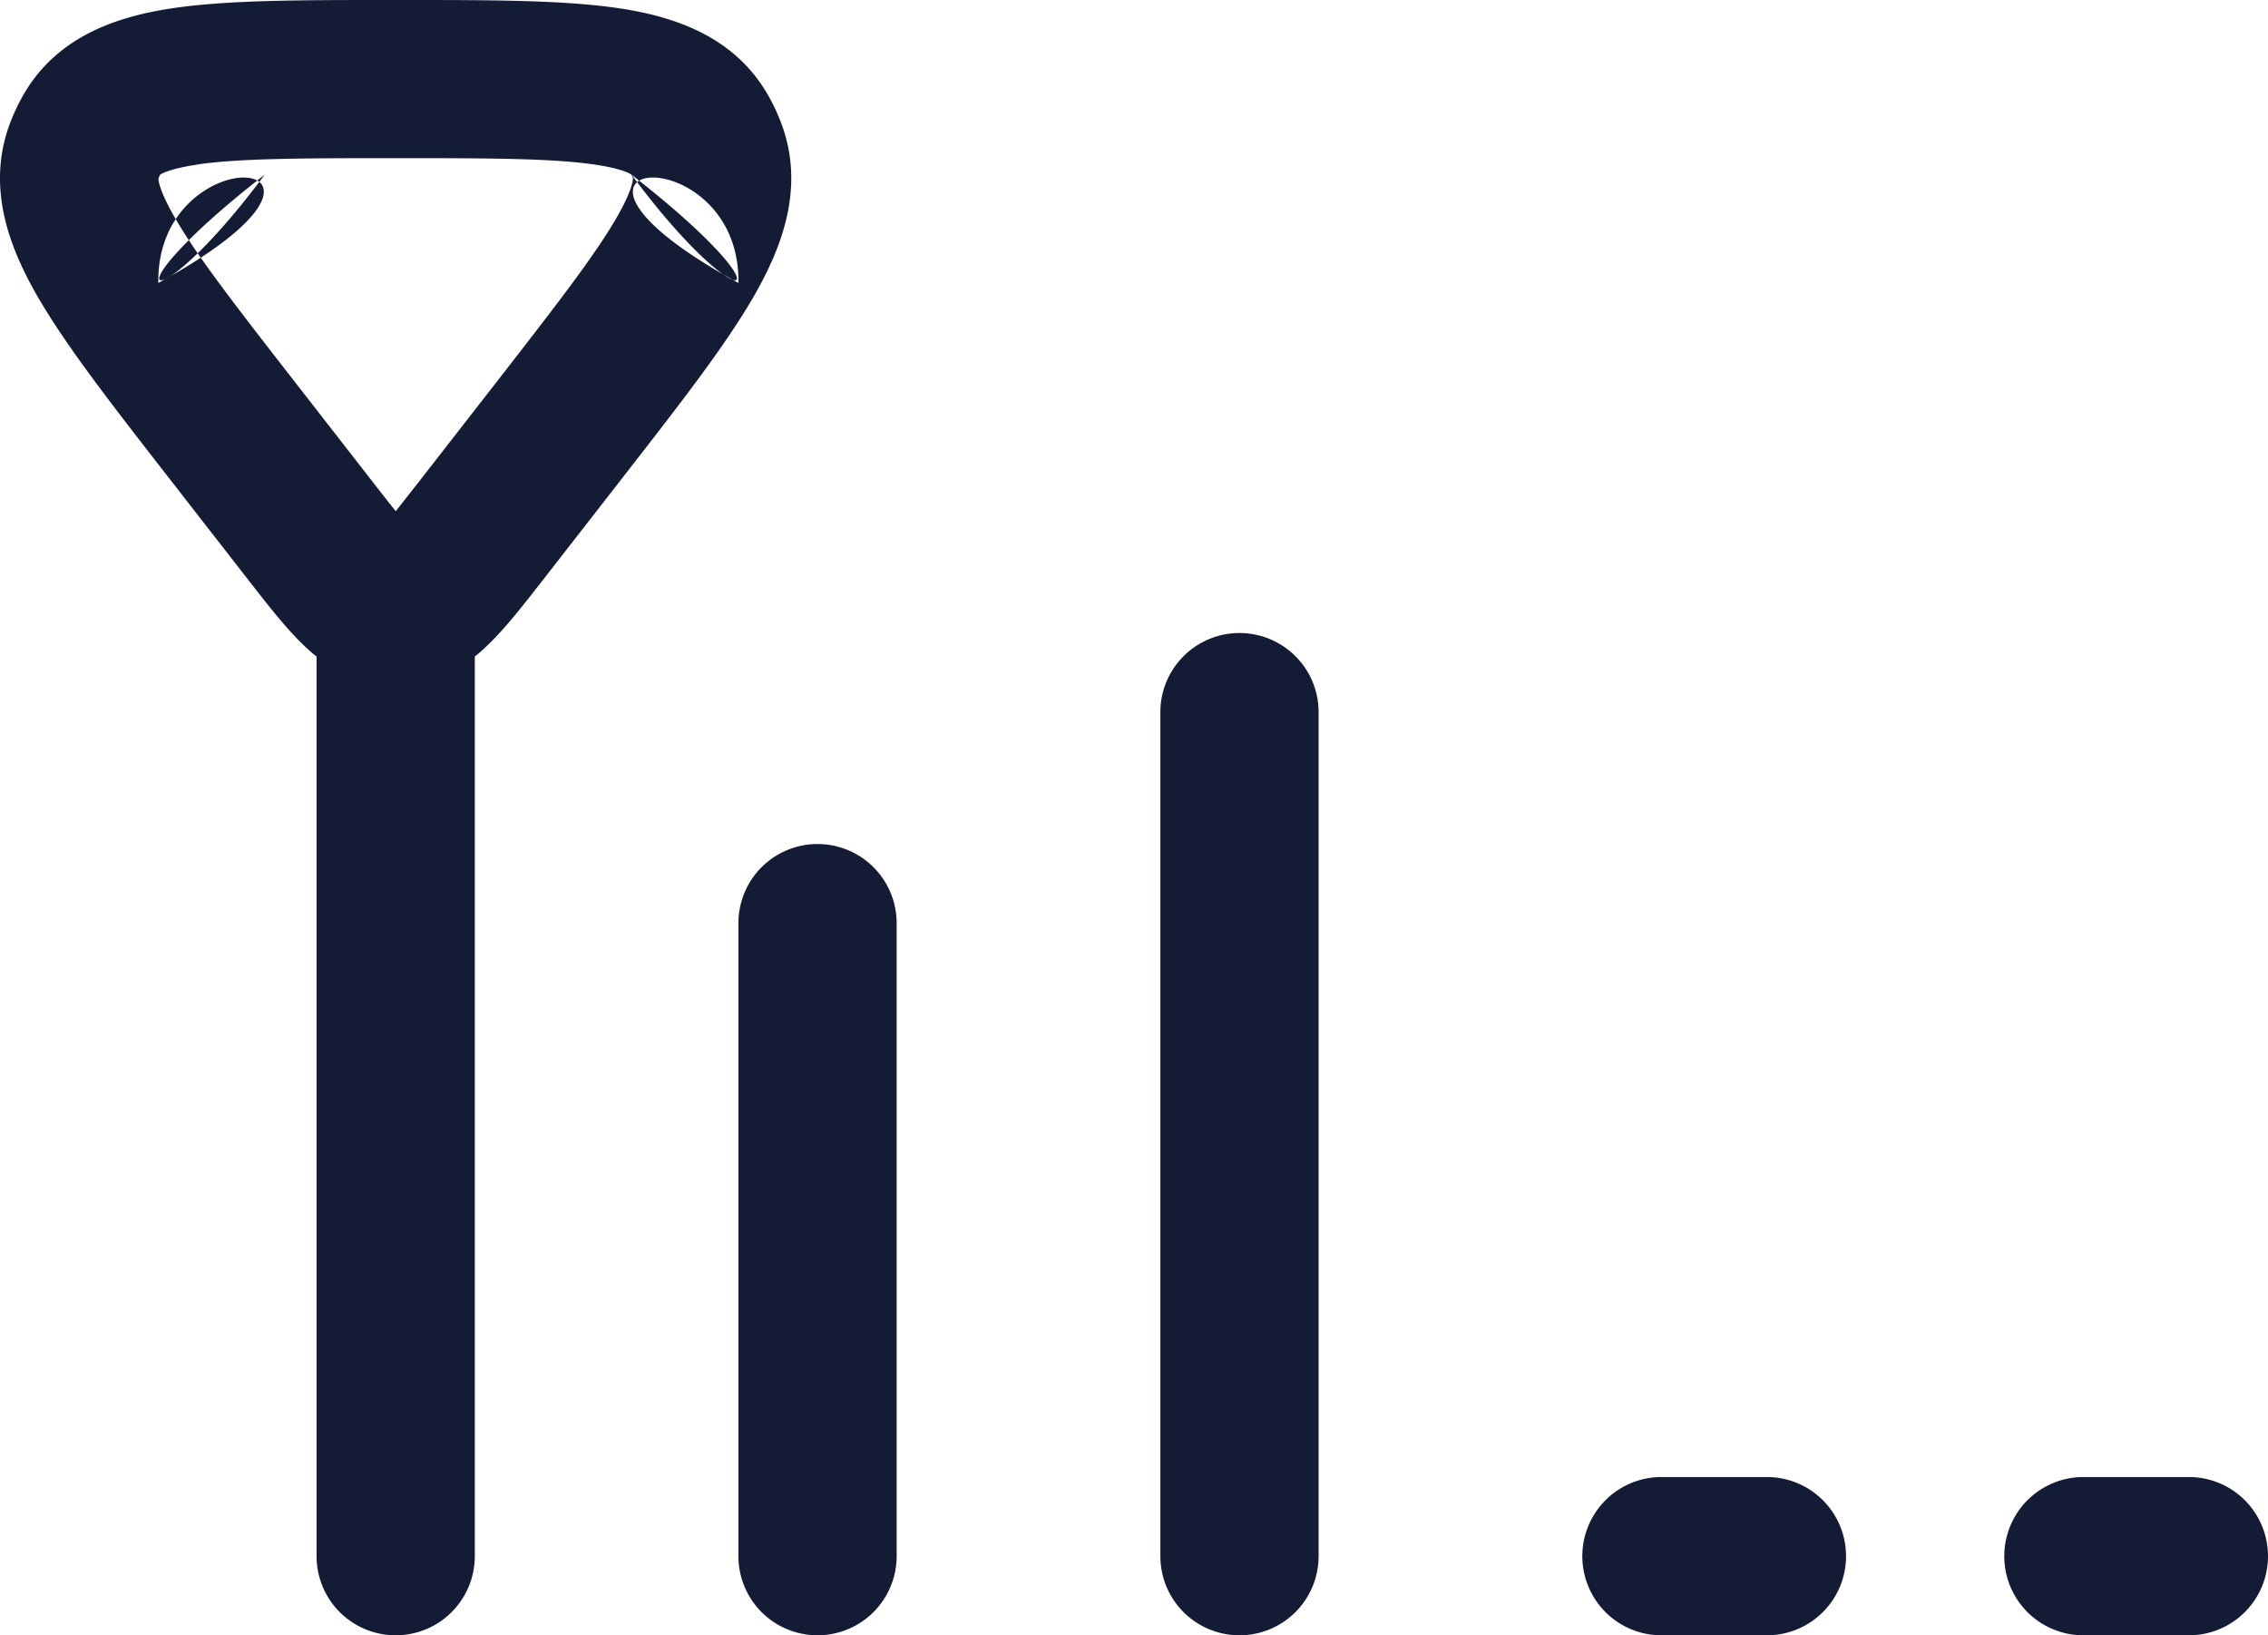 <svg xmlns="http://www.w3.org/2000/svg" width="21.5" height="15.5"><path fill="none" d="M0 0h21.5v15.5H0V0Z"/><path fill="#141B34" fill-rule="evenodd" d="M3.75 0h-.057c-.81 0-1.497 0-2.016.072C1.153.145.555.322.223.897c-.052.09-.096.185-.132.282-.226.614.008 1.19.276 1.65.274.47.715 1.034 1.237 1.705l.746.958c.172.22.35.452.523.618.038.037.08.076.128.113v8.527a.75.75 0 0 0 1.5 0V6.223c.047-.037.09-.076.127-.113.173-.166.35-.397.523-.618l.746-.958c.522-.671.963-1.235 1.237-1.705.268-.46.502-1.036.276-1.65a1.827 1.827 0 0 0-.132-.282C6.947.322 6.348.145 5.825.072 5.305 0 4.618 0 3.808 0H3.75ZM1.885 1.558c-.248.035-.34.08-.366.097a.327.327 0 0 0-.017.036c0 .029.017.135.162.383.21.361.574.83 1.125 1.538l.746.958c.086.11.155.2.217.275l.216-.275.746-.958c.55-.707.914-1.177 1.125-1.538C5.983 1.826 6 1.72 6 1.69a.328.328 0 0 0-.016-.036c-.027-.018-.118-.062-.367-.097-.403-.056-.983-.058-1.866-.058-.884 0-1.464.002-1.867.058Zm-.367 1.097c-.063-.027.204-.387.991-.999-.534.72-.927 1.026-.99.999Zm5.46 0c-.064.027-.458-.279-.991-.999.787.612 1.054.972.99.999ZM2.34 1.684c.286.022.292.378-.839.998-.012-.711.554-1.021.84-.998Zm3.82 0c.286-.023.851.287.84.998-1.132-.62-1.126-.976-.84-.998ZM12.5 6.75a.75.75 0 0 0-1.5 0v8a.75.75 0 0 0 1.5 0v-8Zm-4 2a.75.75 0 0 0-1.5 0v6a.75.75 0 0 0 1.5 0v-6ZM15.75 14a.75.75 0 0 0 0 1.5h1a.75.75 0 0 0 0-1.5h-1Zm4 0a.75.75 0 0 0 0 1.5h1a.75.75 0 0 0 0-1.5h-1Z"/></svg>